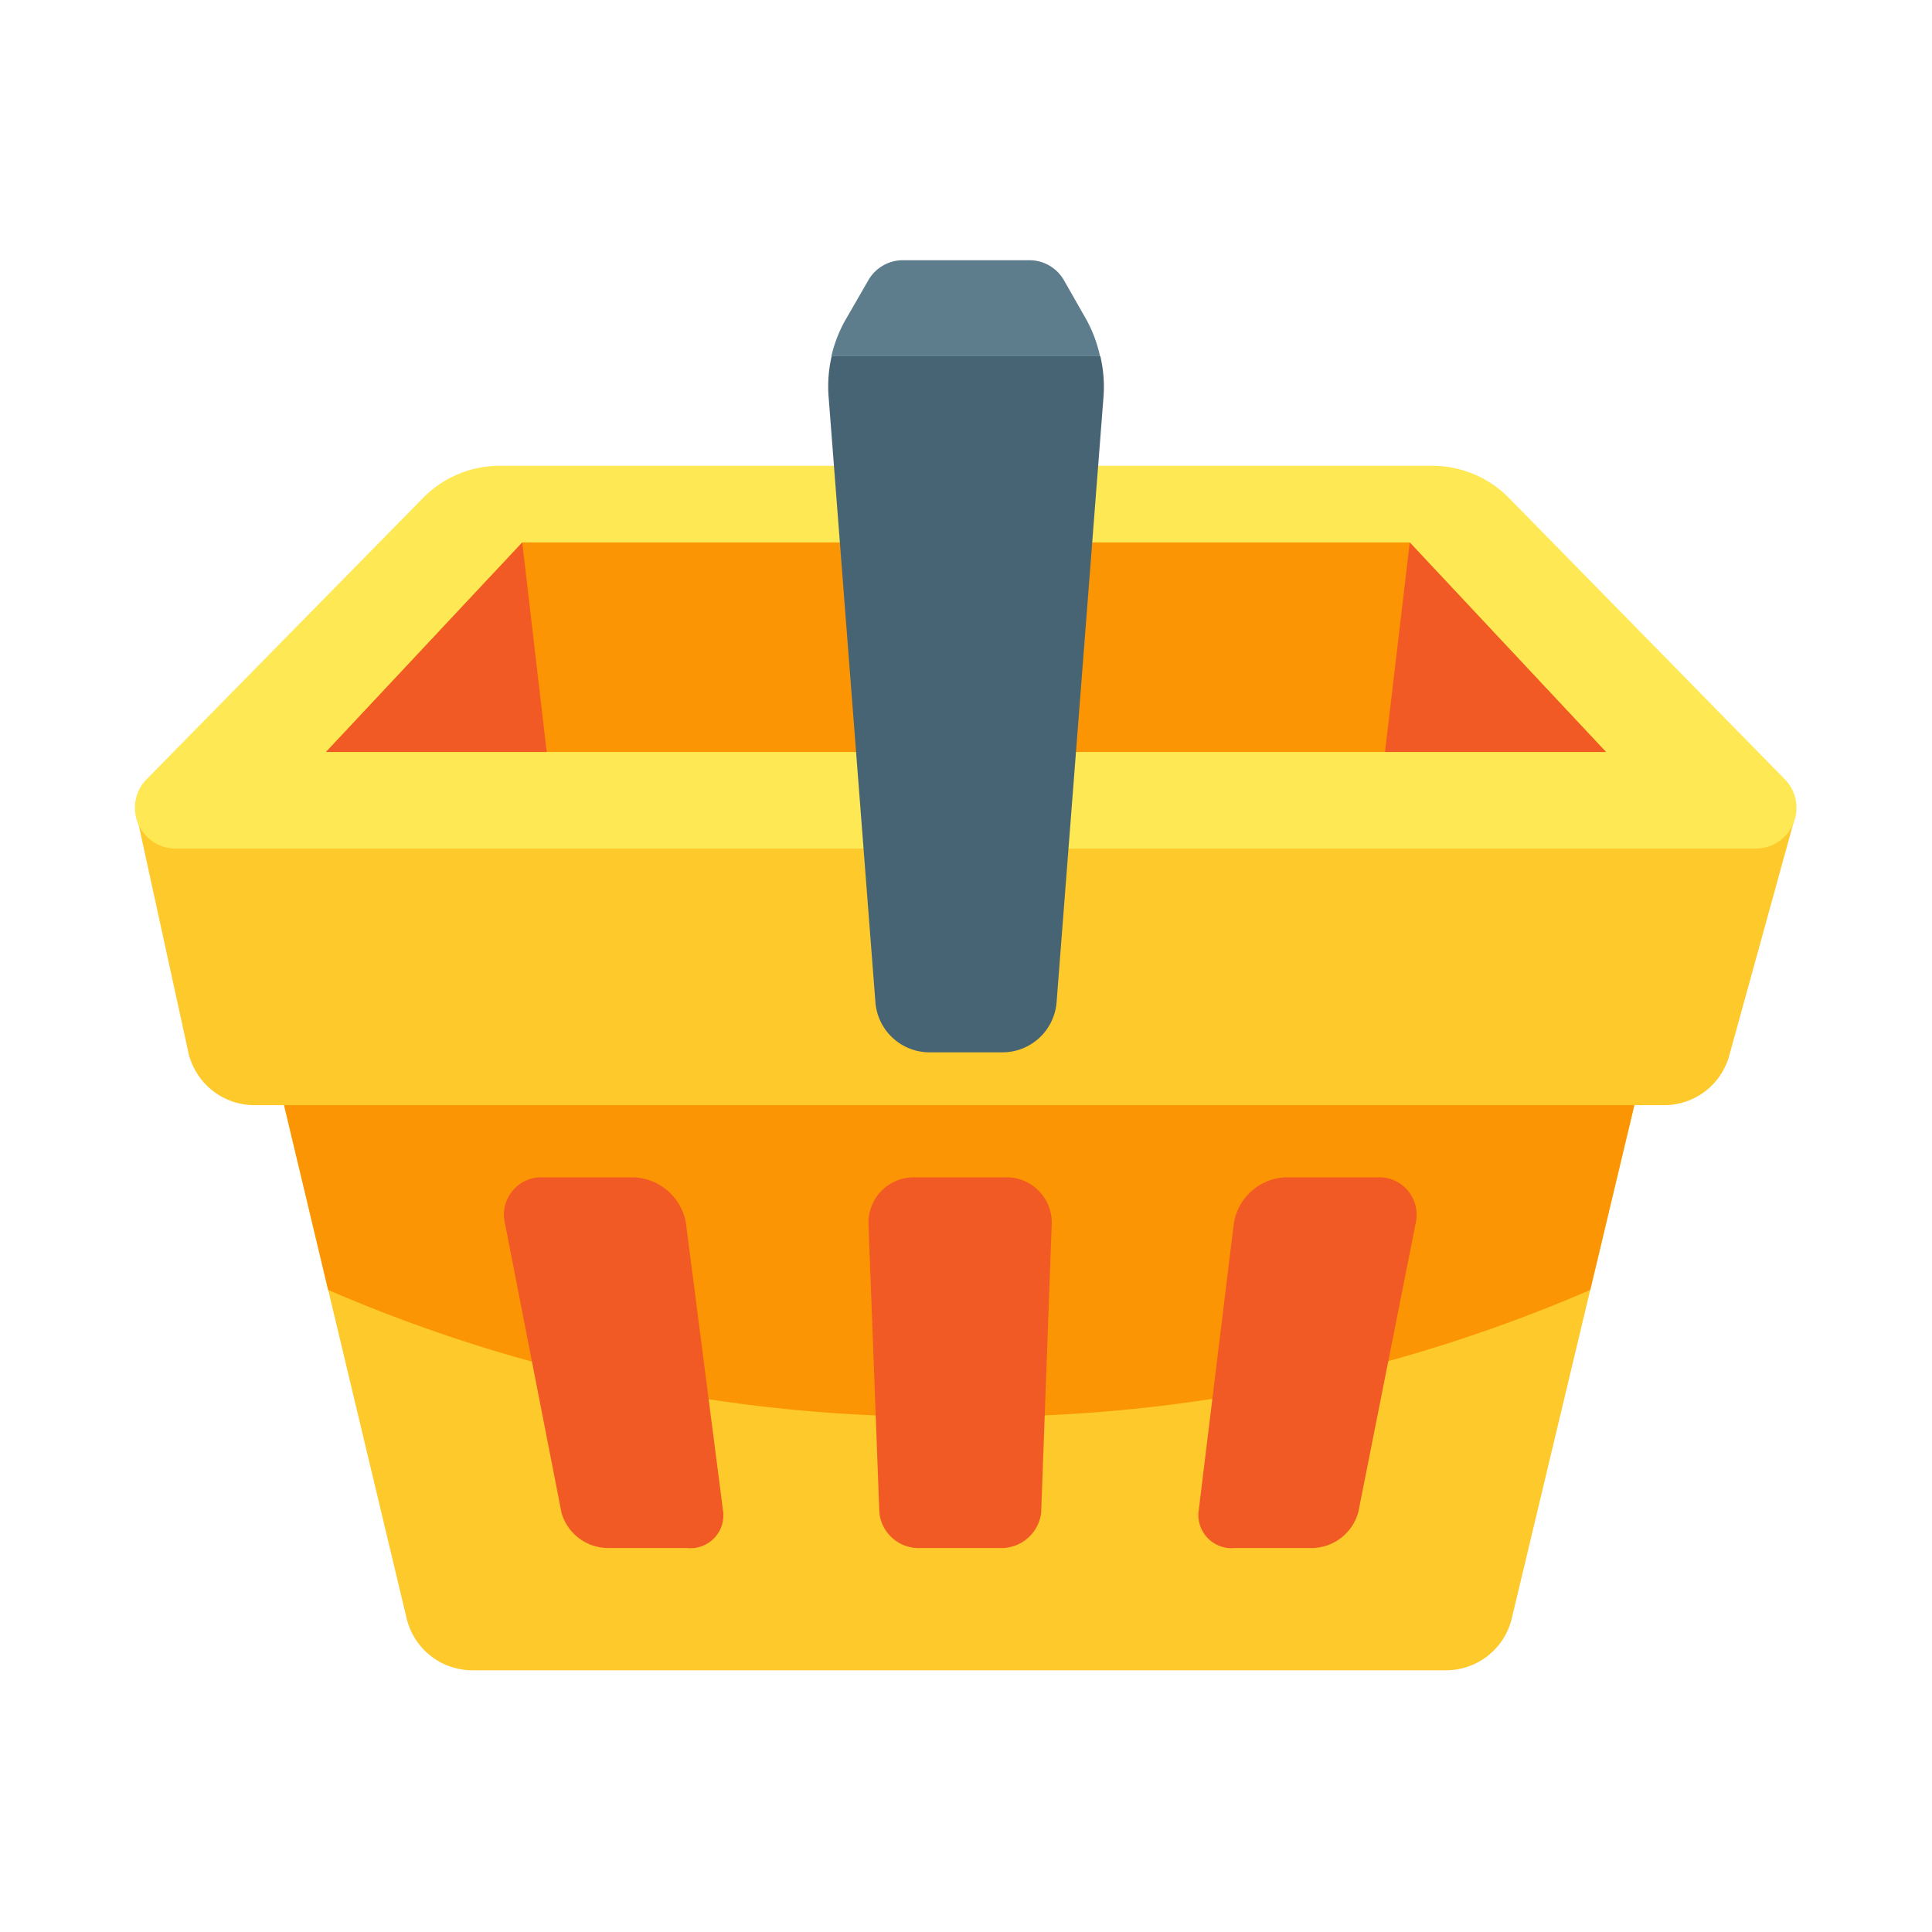 <svg xmlns="http://www.w3.org/2000/svg" viewBox="0 0 64 64"><defs><style>.cls-1{fill:#1a1a1a;opacity:0;}.cls-2{fill:#fec92b;}.cls-3{fill:#fc9504;}.cls-4{fill:#f15a24;}.cls-5{fill:#fee854;}.cls-6{fill:#476475;}.cls-7{fill:#5d7c8c;}</style></defs><title>Shopping Basket Yellow</title><g id="Layer_2" data-name="Layer 2"><g id="Layer_3" data-name="Layer 3"><rect class="cls-1" width="64" height="64"/><path class="cls-2" d="M4.54,27.08H59.46L57.3,34.91a2.24,2.24,0,0,1-2.17,1.7H8.43a2.25,2.25,0,0,1-2.18-1.7Z"/><path class="cls-2" d="M54.14,36.61H9.41l4.06,17a2.24,2.24,0,0,0,2.18,1.72H47.9a2.24,2.24,0,0,0,2.18-1.72Z"/><path class="cls-3" d="M10.87,42.73a51.1,51.1,0,0,0,20.91,4.2,51.09,51.09,0,0,0,20.9-4.2l1.46-6.12H9.41Z"/><path class="cls-4" d="M22.72,40.5A1.83,1.83,0,0,0,21,39h-3a1.24,1.24,0,0,0-1.27,1.54l1.87,9.57a1.61,1.61,0,0,0,1.57,1.17h2.59a1.09,1.09,0,0,0,1.2-1.17Z"/><path class="cls-4" d="M33.29,39h-3a1.5,1.5,0,0,0-1.52,1.54l.36,9.57a1.31,1.31,0,0,0,1.38,1.17h2.59a1.33,1.33,0,0,0,1.39-1.17l.35-9.57A1.5,1.5,0,0,0,33.29,39Z"/><path class="cls-4" d="M45.63,39h-3a1.81,1.81,0,0,0-1.76,1.54l-1.17,9.57a1.1,1.1,0,0,0,1.21,1.17h2.58A1.61,1.61,0,0,0,45,50.07L46.9,40.5A1.24,1.24,0,0,0,45.63,39Z"/><path class="cls-5" d="M58.15,28.11H5.85a1.35,1.35,0,0,1-1-2.29L14,16.51a3.56,3.56,0,0,1,2.56-1.08H47.42A3.56,3.56,0,0,1,50,16.51l9.13,9.31A1.35,1.35,0,0,1,58.15,28.11Z"/><polygon class="cls-3" points="53.2 24.91 10.8 24.91 17.3 17.97 46.7 17.97 53.2 24.91"/><polygon class="cls-4" points="17.3 17.97 18.11 24.91 10.8 24.91 17.3 17.97"/><polygon class="cls-4" points="46.7 17.97 45.88 24.91 53.2 24.91 46.7 17.97"/><path class="cls-6" d="M36.45,11.8h-8.9a4.42,4.42,0,0,0-.1,1.36L29,33.21a1.8,1.8,0,0,0,1.79,1.65h2.42A1.8,1.8,0,0,0,35,33.21l1.55-20A4.42,4.42,0,0,0,36.45,11.8Z"/><path class="cls-7" d="M36,10.61l-.74-1.3a1.32,1.32,0,0,0-1.17-.69H29.92a1.32,1.32,0,0,0-1.17.69L28,10.61a4.52,4.52,0,0,0-.46,1.19h8.9A4.52,4.52,0,0,0,36,10.61Z"/></g></g></svg>